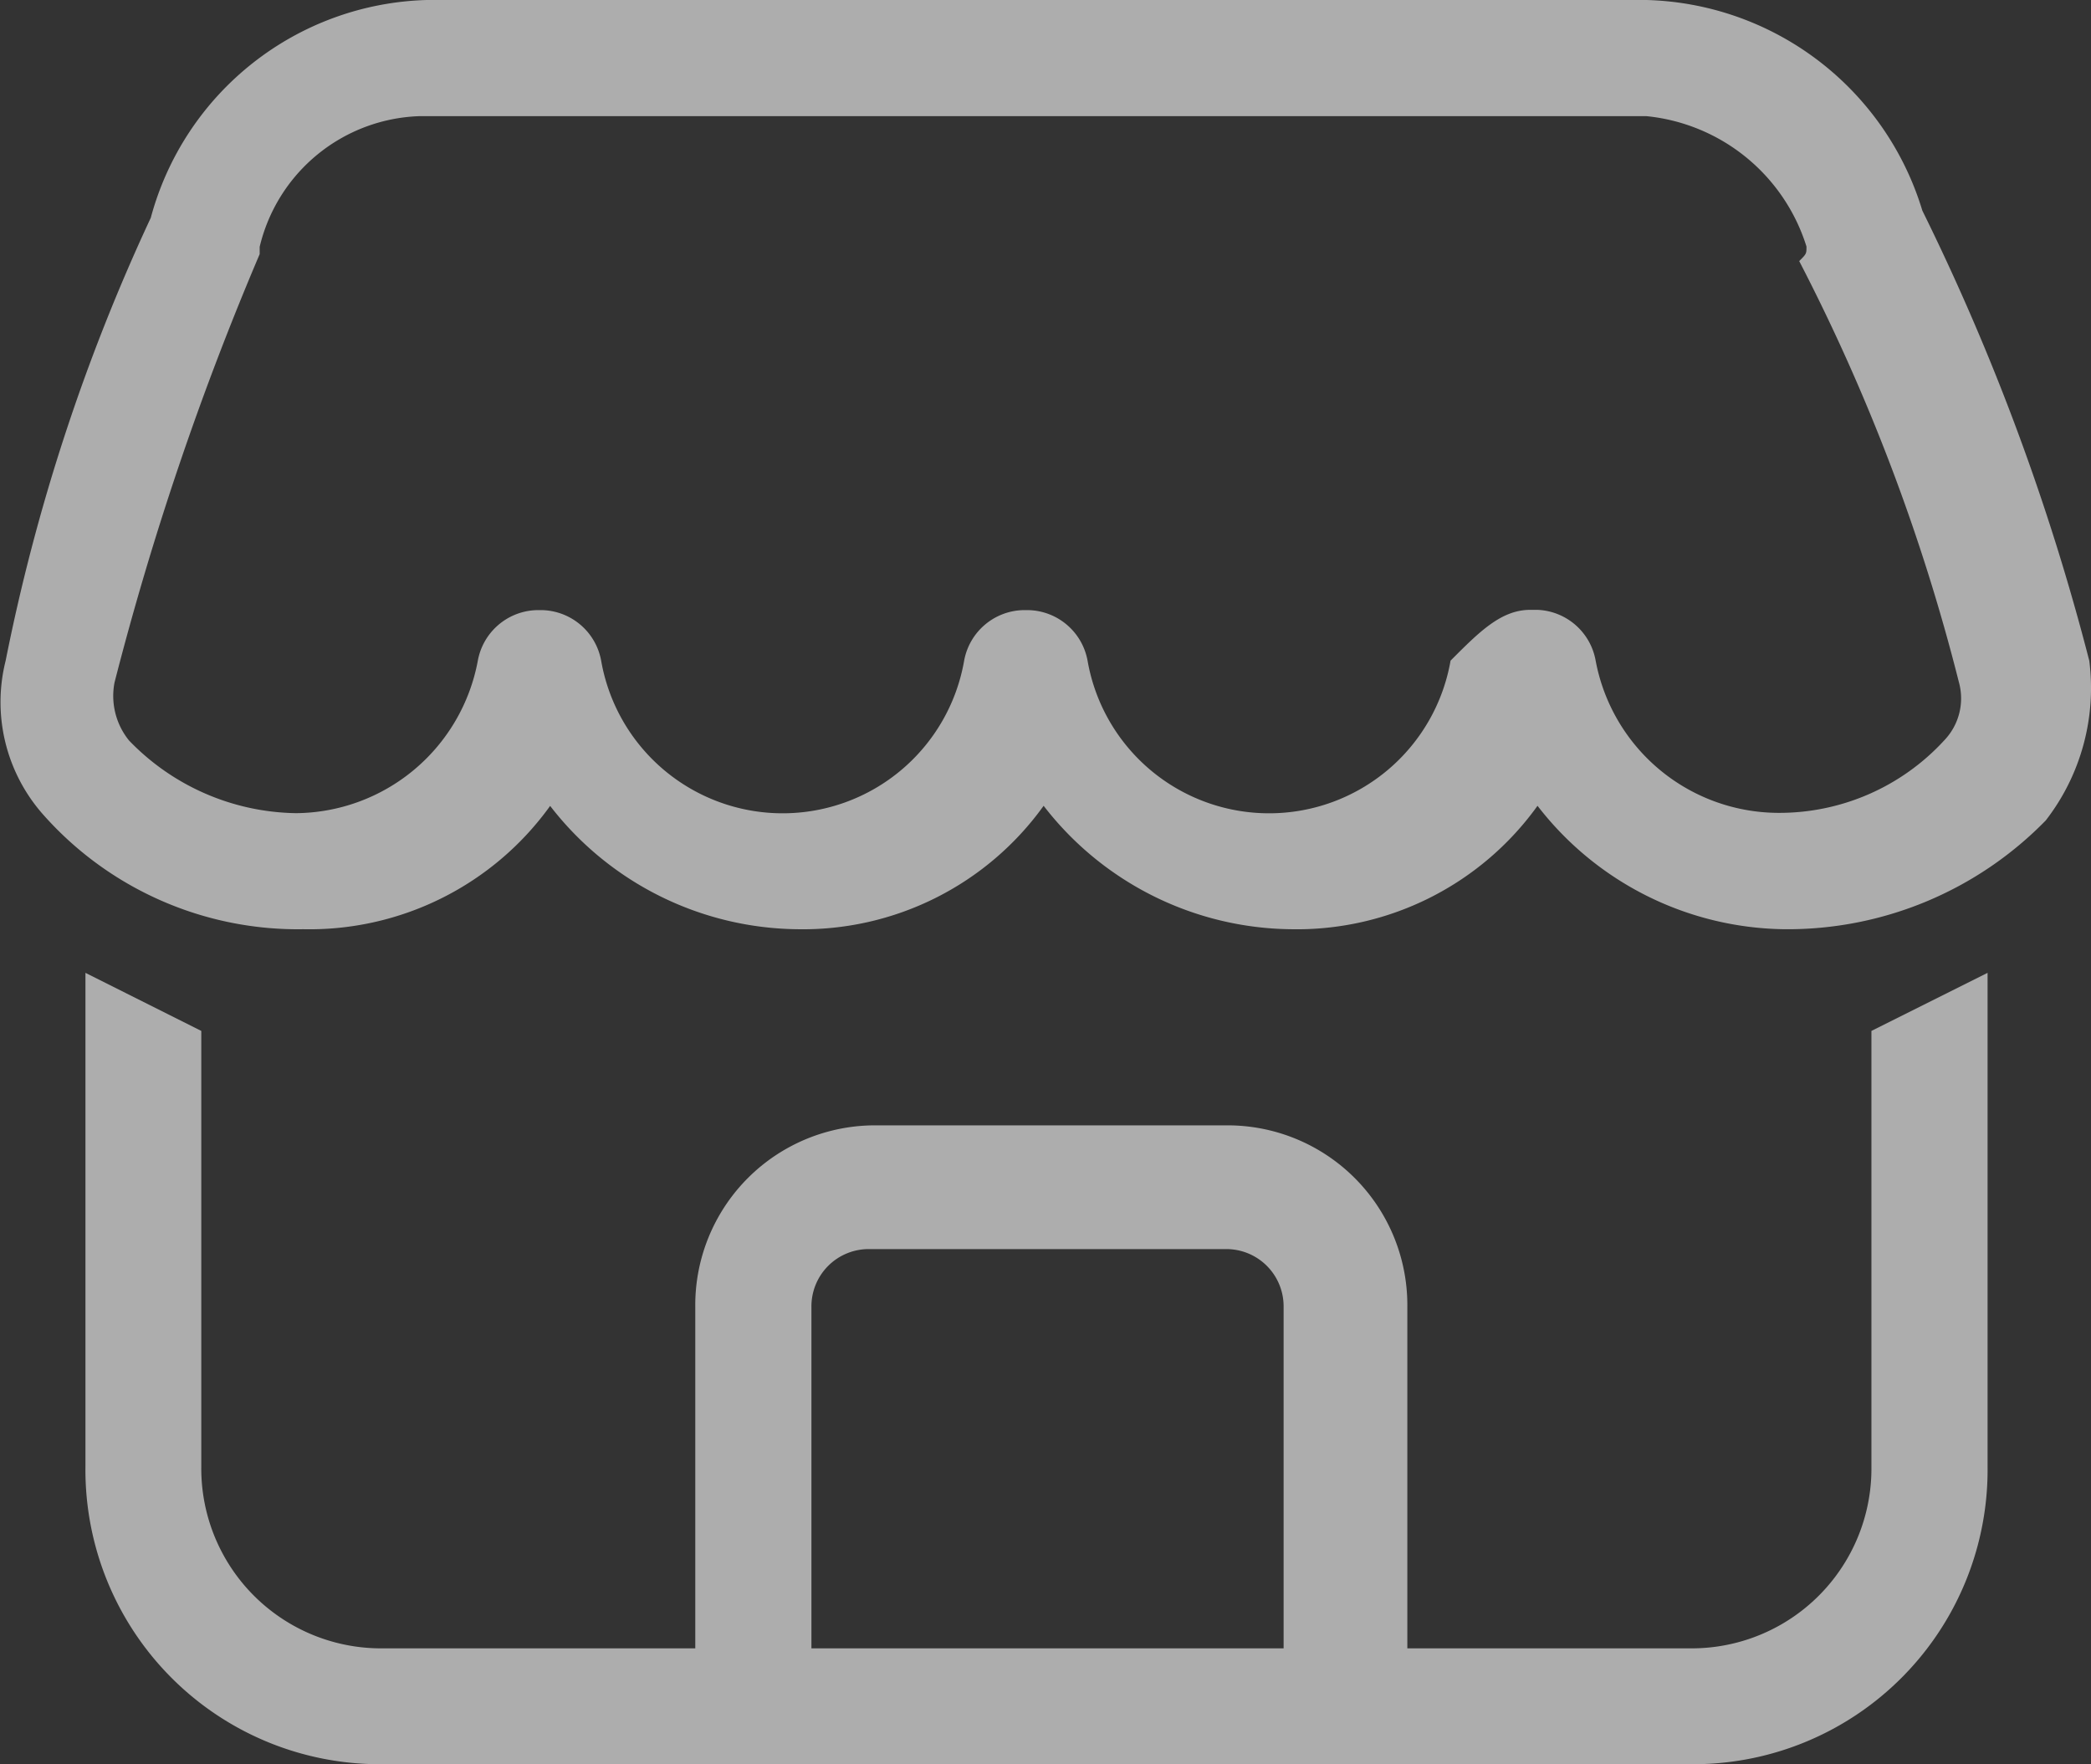 <svg xmlns="http://www.w3.org/2000/svg" viewBox="27 1256 20.703 17.468">
  <rect x="27" y="1256" width="20.703" height="17.468" fill="#333333" stroke="none"/>
  <defs>
    <style>
      .cls-1 {
        opacity: 0.6;
      }

      .cls-2 {
        fill: #fff;
      }
    </style>
  </defs>
  <g id="Group_645" data-name="Group 645" class="cls-1" transform="translate(26.877 1256)">
    <g id="Group_609" data-name="Group 609" transform="translate(0.123)">
      <path id="Path_410" data-name="Path 410" class="cls-2" d="M17.79,9.2a3.134,3.134,0,0,1-2.444-1.222A2.934,2.934,0,0,1,12.9,9.2a3.134,3.134,0,0,1-2.444-1.222A2.934,2.934,0,0,1,8.014,9.2,3.134,3.134,0,0,1,5.57,7.979,2.934,2.934,0,0,1,3.126,9.2,3.367,3.367,0,0,1,.538,8.051a1.68,1.68,0,0,1-.359-1.51A19.255,19.255,0,0,1,1.616,2.156,2.913,2.913,0,0,1,4.348,0H16.424a2.935,2.935,0,0,1,2.732,2.085,23.008,23.008,0,0,1,1.653,4.457,2.14,2.14,0,0,1-.431,1.581A3.571,3.571,0,0,1,17.79,9.2ZM15.274,6.038h.072a.61.61,0,0,1,.575.5,1.846,1.846,0,0,0,1.8,1.51,2.216,2.216,0,0,0,1.653-.719.6.6,0,0,0,.144-.575,19.34,19.34,0,0,0-1.581-4.169c.072-.072.072-.072.072-.144A1.852,1.852,0,0,0,16.424,1.15H4.276A1.684,1.684,0,0,0,2.694,2.444v.072A29.485,29.485,0,0,0,1.257,6.757a.7.7,0,0,0,.144.575,2.34,2.34,0,0,0,1.653.719,1.846,1.846,0,0,0,1.8-1.51.61.61,0,0,1,.575-.5H5.5a.61.61,0,0,1,.575.5,1.824,1.824,0,0,0,3.594,0,.61.61,0,0,1,.575-.5h.072a.61.61,0,0,1,.575.5,1.824,1.824,0,0,0,3.594,0C14.771,6.254,14.986,6.038,15.274,6.038ZM2.119,2.3Z" transform="translate(-0.123)"/>
    </g>
    <g id="Group_610" data-name="Group 610" transform="translate(0.969 9.632)">
      <path id="Path_411" data-name="Path 411" class="cls-2" d="M18.983,13.975v4.313a1.78,1.78,0,0,1-1.8,1.8H4.247a1.78,1.78,0,0,1-1.8-1.8V13.975L1.3,13.4v4.888a2.915,2.915,0,0,0,2.947,2.947H17.186a2.915,2.915,0,0,0,2.947-2.947V13.4Z" transform="translate(-1.3 -13.4)"/>
    </g>
    <g id="Group_611" data-name="Group 611" transform="translate(7.007 11.142)">
      <path id="Path_412" data-name="Path 412" class="cls-2" d="M16.1,21.323a.567.567,0,0,1-.575-.575V17.3a.567.567,0,0,0-.575-.575H11.425a.567.567,0,0,0-.575.575v3.45a.575.575,0,0,1-1.15,0V17.3a1.78,1.78,0,0,1,1.8-1.8h3.45a1.78,1.78,0,0,1,1.8,1.8v3.45A.587.587,0,0,1,16.1,21.323Z" transform="translate(-9.7 -15.5)"/>
    </g>
  </g>
</svg>
